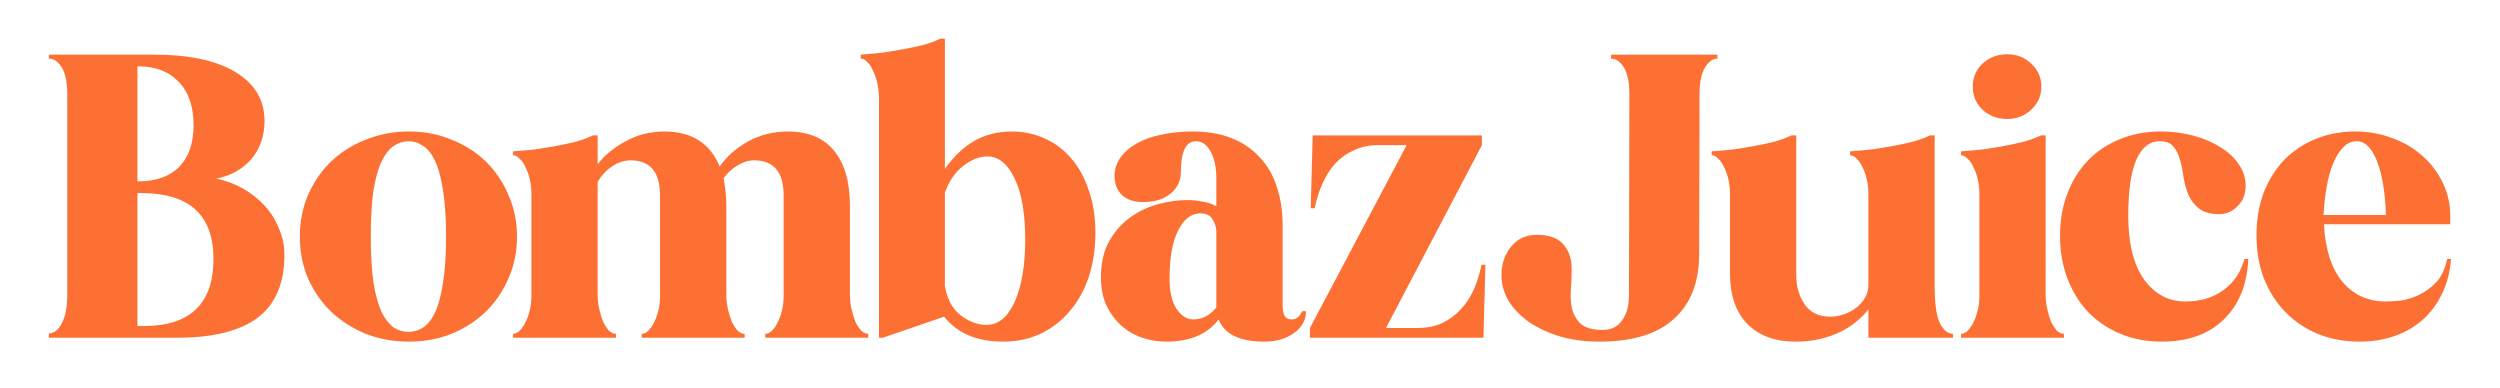 <svg width="187" height="29" viewBox="0 0 187 29" fill="none" xmlns="http://www.w3.org/2000/svg">
<g filter="url(#filter0_d_439_893)">
<path d="M3.66 23.679C4.029 23.679 4.35 23.427 4.622 22.921C4.895 22.416 5.031 21.696 5.031 20.763V5.773C5.031 4.898 4.895 4.237 4.622 3.79C4.35 3.343 4.029 3.119 3.66 3.119V2.827H11.534C14.159 2.827 16.19 3.265 17.629 4.14C19.068 5.015 19.787 6.23 19.787 7.785C19.787 8.913 19.457 9.866 18.796 10.643C18.135 11.402 17.26 11.887 16.171 12.101C16.871 12.238 17.532 12.48 18.154 12.831C18.776 13.18 19.321 13.608 19.787 14.114C20.254 14.619 20.613 15.193 20.866 15.834C21.139 16.456 21.275 17.108 21.275 17.788C21.275 19.927 20.604 21.502 19.262 22.513C17.921 23.504 15.918 24 13.255 24H3.66V23.679ZM10.309 12.306C11.651 12.306 12.681 11.946 13.4 11.226C14.12 10.488 14.479 9.448 14.479 8.106C14.479 6.706 14.11 5.627 13.371 4.869C12.652 4.091 11.641 3.702 10.338 3.702H10.28V12.306H10.309ZM10.747 23.125C14.227 23.125 15.967 21.453 15.967 18.109C15.967 14.823 14.168 13.18 10.572 13.18H10.28V23.125H10.747ZM22.428 16.447C22.428 15.319 22.632 14.279 23.041 13.326C23.468 12.354 24.042 11.518 24.761 10.818C25.5 10.118 26.365 9.574 27.357 9.185C28.368 8.777 29.447 8.573 30.594 8.573C31.741 8.573 32.8 8.777 33.773 9.185C34.764 9.574 35.62 10.118 36.339 10.818C37.058 11.518 37.622 12.354 38.031 13.326C38.458 14.279 38.672 15.319 38.672 16.447C38.672 17.555 38.458 18.595 38.031 19.567C37.622 20.52 37.058 21.346 36.339 22.046C35.62 22.746 34.764 23.3 33.773 23.708C32.8 24.097 31.741 24.292 30.594 24.292C29.447 24.292 28.368 24.097 27.357 23.708C26.365 23.3 25.5 22.746 24.761 22.046C24.042 21.346 23.468 20.52 23.041 19.567C22.632 18.595 22.428 17.555 22.428 16.447ZM27.736 16.418C27.736 17.817 27.804 18.984 27.94 19.917C28.096 20.831 28.3 21.56 28.552 22.104C28.825 22.629 29.126 23.008 29.456 23.242C29.806 23.456 30.176 23.563 30.565 23.563C30.953 23.563 31.313 23.456 31.644 23.242C31.994 23.008 32.295 22.629 32.548 22.104C32.8 21.56 32.995 20.831 33.131 19.917C33.287 18.984 33.364 17.817 33.364 16.418C33.364 15.018 33.287 13.861 33.131 12.947C32.995 12.033 32.8 11.314 32.548 10.789C32.295 10.245 31.994 9.866 31.644 9.652C31.313 9.418 30.953 9.302 30.565 9.302C30.176 9.302 29.806 9.418 29.456 9.652C29.126 9.866 28.825 10.245 28.552 10.789C28.3 11.314 28.096 12.033 27.94 12.947C27.804 13.861 27.736 15.018 27.736 16.418ZM49.371 13.355C49.371 11.606 48.633 10.731 47.155 10.731C46.708 10.731 46.261 10.877 45.813 11.168C45.366 11.46 44.997 11.849 44.705 12.335V20.792C44.705 21.142 44.744 21.492 44.822 21.842C44.9 22.192 44.997 22.513 45.114 22.804C45.25 23.076 45.395 23.3 45.551 23.475C45.726 23.631 45.901 23.708 46.076 23.708V24H38.377V23.708C38.552 23.708 38.717 23.631 38.873 23.475C39.048 23.3 39.193 23.086 39.31 22.834C39.446 22.561 39.553 22.26 39.631 21.929C39.709 21.579 39.748 21.239 39.748 20.909V13.21C39.748 12.84 39.709 12.49 39.631 12.16C39.553 11.81 39.446 11.508 39.31 11.256C39.193 10.983 39.048 10.77 38.873 10.614C38.717 10.439 38.552 10.352 38.377 10.352V10.06C38.921 10.021 39.466 9.972 40.01 9.914C40.554 9.836 41.089 9.749 41.614 9.652C42.139 9.554 42.635 9.448 43.101 9.331C43.568 9.195 43.986 9.039 44.355 8.864H44.705V11.022C45.23 10.342 45.93 9.768 46.805 9.302C47.68 8.816 48.642 8.573 49.692 8.573C51.734 8.573 53.114 9.448 53.833 11.197C54.339 10.459 55.039 9.836 55.933 9.331C56.847 8.825 57.848 8.573 58.937 8.573C60.453 8.573 61.6 9.049 62.378 10.002C63.175 10.954 63.574 12.335 63.574 14.143V20.792C63.574 21.142 63.613 21.492 63.691 21.842C63.768 22.192 63.865 22.513 63.982 22.804C64.118 23.076 64.264 23.3 64.42 23.475C64.595 23.631 64.77 23.708 64.945 23.708V24H57.245V23.708C57.42 23.708 57.586 23.631 57.741 23.475C57.916 23.3 58.062 23.086 58.179 22.834C58.315 22.561 58.422 22.26 58.499 21.929C58.577 21.579 58.616 21.239 58.616 20.909V13.355C58.616 11.606 57.877 10.731 56.4 10.731C55.991 10.731 55.583 10.857 55.175 11.11C54.767 11.343 54.417 11.664 54.125 12.072C54.183 12.383 54.232 12.714 54.271 13.064C54.31 13.394 54.329 13.754 54.329 14.143V20.792C54.329 21.142 54.368 21.492 54.446 21.842C54.524 22.192 54.621 22.513 54.737 22.804C54.873 23.076 55.019 23.3 55.175 23.475C55.35 23.631 55.525 23.708 55.7 23.708V24H48.001V23.708C48.176 23.708 48.341 23.631 48.496 23.475C48.671 23.3 48.817 23.086 48.934 22.834C49.07 22.561 49.177 22.26 49.255 21.929C49.333 21.579 49.371 21.239 49.371 20.909V13.355ZM70.678 20.121C70.834 21.093 71.222 21.823 71.845 22.308C72.467 22.795 73.118 23.038 73.799 23.038C74.674 23.038 75.373 22.464 75.898 21.317C76.423 20.15 76.686 18.595 76.686 16.651C76.686 14.707 76.423 13.19 75.898 12.101C75.373 10.993 74.693 10.439 73.857 10.439C73.254 10.439 72.642 10.682 72.02 11.168C71.417 11.654 70.97 12.315 70.678 13.151V20.121ZM65.749 6.152C65.749 5.763 65.711 5.384 65.633 5.015C65.555 4.645 65.448 4.324 65.312 4.052C65.195 3.761 65.05 3.537 64.875 3.382C64.719 3.207 64.554 3.119 64.379 3.119V2.827C64.884 2.789 65.409 2.74 65.954 2.682C66.498 2.604 67.033 2.516 67.558 2.419C68.102 2.322 68.608 2.215 69.074 2.098C69.56 1.962 69.978 1.807 70.328 1.632H70.678V11.372C71.3 10.478 72.02 9.788 72.836 9.302C73.672 8.816 74.625 8.573 75.694 8.573C76.569 8.573 77.386 8.748 78.144 9.098C78.902 9.428 79.563 9.924 80.127 10.585C80.691 11.226 81.128 12.024 81.439 12.976C81.77 13.909 81.935 14.969 81.935 16.155C81.935 17.341 81.77 18.439 81.439 19.451C81.109 20.442 80.632 21.297 80.01 22.017C79.408 22.736 78.679 23.3 77.823 23.708C76.987 24.097 76.054 24.292 75.023 24.292C73.079 24.292 71.611 23.669 70.62 22.425L66.041 24H65.749V6.152ZM95.94 21.579C95.94 21.91 95.988 22.172 96.085 22.367C96.202 22.542 96.377 22.629 96.611 22.629C96.766 22.629 96.902 22.59 97.019 22.513C97.155 22.435 97.281 22.27 97.398 22.017H97.689C97.689 22.678 97.388 23.222 96.785 23.65C96.202 24.078 95.463 24.292 94.569 24.292C92.722 24.292 91.585 23.738 91.157 22.629C90.71 23.213 90.146 23.64 89.465 23.913C88.804 24.165 88.066 24.292 87.249 24.292C86.588 24.292 85.956 24.185 85.353 23.971C84.77 23.757 84.255 23.446 83.808 23.038C83.361 22.61 83.001 22.104 82.729 21.521C82.476 20.918 82.35 20.238 82.35 19.48C82.35 18.391 82.564 17.477 82.991 16.738C83.419 15.999 83.954 15.406 84.595 14.959C85.237 14.512 85.927 14.191 86.666 13.997C87.424 13.803 88.124 13.705 88.766 13.705C89.174 13.705 89.514 13.735 89.786 13.793C90.078 13.832 90.311 13.88 90.486 13.939C90.681 14.016 90.846 14.094 90.982 14.172V12.072C90.982 11.236 90.836 10.565 90.544 10.06C90.272 9.554 89.913 9.302 89.465 9.302C88.707 9.302 88.328 10.07 88.328 11.606C88.328 12.247 88.075 12.782 87.57 13.21C87.064 13.637 86.374 13.851 85.499 13.851C84.819 13.851 84.294 13.676 83.924 13.326C83.555 12.976 83.37 12.51 83.37 11.926C83.37 11.402 83.516 10.935 83.808 10.527C84.119 10.099 84.537 9.739 85.062 9.448C85.587 9.156 86.199 8.942 86.899 8.806C87.618 8.65 88.386 8.573 89.203 8.573C90.311 8.573 91.283 8.738 92.119 9.068C92.955 9.399 93.655 9.875 94.219 10.497C94.802 11.1 95.23 11.839 95.502 12.714C95.794 13.569 95.94 14.532 95.94 15.601V21.579ZM90.982 16.068C90.982 15.737 90.885 15.426 90.69 15.134C90.515 14.843 90.214 14.697 89.786 14.697C89.106 14.697 88.552 15.125 88.124 15.98C87.696 16.816 87.482 18.021 87.482 19.596C87.482 20.569 87.657 21.317 88.007 21.842C88.357 22.367 88.775 22.629 89.261 22.629C89.942 22.629 90.515 22.328 90.982 21.725V16.068ZM97.985 23.271L105.217 9.593H103.118C102.437 9.593 101.825 9.72 101.28 9.972C100.756 10.206 100.289 10.536 99.881 10.964C99.492 11.392 99.171 11.897 98.918 12.48C98.665 13.044 98.471 13.657 98.335 14.318H98.043L98.189 8.864H110.846V9.593L103.672 23.271H106.034C106.715 23.271 107.317 23.154 107.842 22.921C108.387 22.668 108.853 22.328 109.242 21.9C109.65 21.473 109.981 20.977 110.234 20.413C110.486 19.83 110.681 19.207 110.817 18.547H111.108L110.963 24H97.985V23.271ZM127.097 17.73C127.097 19.849 126.465 21.473 125.201 22.6C123.957 23.728 122.1 24.292 119.631 24.292C118.581 24.292 117.609 24.165 116.715 23.913C115.82 23.64 115.043 23.281 114.382 22.834C113.721 22.367 113.205 21.832 112.836 21.23C112.467 20.607 112.292 19.937 112.311 19.217C112.33 18.42 112.573 17.74 113.04 17.176C113.507 16.593 114.148 16.301 114.965 16.301C115.898 16.301 116.569 16.554 116.977 17.059C117.385 17.545 117.58 18.187 117.56 18.984C117.56 19.412 117.541 19.888 117.502 20.413C117.463 20.918 117.492 21.395 117.59 21.842C117.706 22.289 117.93 22.668 118.26 22.979C118.61 23.271 119.155 23.417 119.893 23.417C120.516 23.417 120.992 23.183 121.322 22.717C121.672 22.25 121.847 21.609 121.847 20.792L121.877 5.773C121.877 4.898 121.74 4.237 121.468 3.79C121.196 3.343 120.875 3.119 120.506 3.119V2.827H128.467V3.119C128.118 3.119 127.806 3.343 127.534 3.79C127.262 4.237 127.126 4.898 127.126 5.773L127.097 17.73ZM139.755 13.21C139.755 12.84 139.716 12.49 139.638 12.16C139.56 11.81 139.453 11.508 139.317 11.256C139.201 10.983 139.055 10.77 138.88 10.614C138.724 10.439 138.559 10.352 138.384 10.352V10.06C138.929 10.021 139.473 9.972 140.017 9.914C140.562 9.836 141.096 9.749 141.621 9.652C142.146 9.554 142.642 9.448 143.109 9.331C143.575 9.195 143.993 9.039 144.363 8.864H144.713V20.121C144.713 21.482 144.849 22.425 145.121 22.95C145.393 23.456 145.714 23.708 146.083 23.708V24H139.755V21.871C139.541 22.163 139.259 22.454 138.909 22.746C138.579 23.038 138.18 23.3 137.713 23.533C137.247 23.767 136.732 23.951 136.168 24.087C135.604 24.224 134.982 24.292 134.301 24.292C132.785 24.292 131.589 23.854 130.714 22.979C129.839 22.104 129.402 20.821 129.402 19.13V13.21C129.402 12.84 129.363 12.49 129.285 12.16C129.207 11.81 129.101 11.508 128.964 11.256C128.848 10.983 128.702 10.77 128.527 10.614C128.371 10.439 128.206 10.352 128.031 10.352V10.06C128.576 10.021 129.12 9.972 129.664 9.914C130.209 9.836 130.743 9.749 131.268 9.652C131.793 9.554 132.289 9.448 132.756 9.331C133.222 9.195 133.64 9.039 134.01 8.864H134.36V19.363C134.36 20.18 134.573 20.899 135.001 21.521C135.429 22.124 136.061 22.425 136.897 22.425C137.247 22.425 137.587 22.367 137.918 22.25C138.268 22.134 138.579 21.968 138.851 21.754C139.123 21.541 139.337 21.297 139.492 21.025C139.667 20.734 139.755 20.413 139.755 20.063V13.21ZM150.127 7.639C149.407 7.639 148.795 7.406 148.289 6.939C147.803 6.473 147.56 5.899 147.56 5.219C147.56 4.538 147.803 3.965 148.289 3.498C148.795 3.032 149.407 2.798 150.127 2.798C150.846 2.798 151.449 3.032 151.935 3.498C152.44 3.965 152.693 4.538 152.693 5.219C152.693 5.899 152.44 6.473 151.935 6.939C151.449 7.406 150.846 7.639 150.127 7.639ZM146.685 23.708C146.86 23.708 147.026 23.631 147.181 23.475C147.356 23.3 147.502 23.086 147.619 22.834C147.755 22.561 147.862 22.26 147.939 21.929C148.017 21.579 148.056 21.239 148.056 20.909V13.21C148.056 12.84 148.017 12.49 147.939 12.16C147.862 11.81 147.755 11.508 147.619 11.256C147.502 10.983 147.356 10.77 147.181 10.614C147.026 10.439 146.86 10.352 146.685 10.352V10.06C147.23 10.021 147.774 9.972 148.319 9.914C148.863 9.836 149.398 9.749 149.923 9.652C150.448 9.554 150.943 9.448 151.41 9.331C151.877 9.195 152.295 9.039 152.664 8.864H153.014V20.792C153.014 21.142 153.053 21.492 153.131 21.842C153.208 22.192 153.306 22.513 153.422 22.804C153.558 23.076 153.704 23.3 153.86 23.475C154.035 23.631 154.21 23.708 154.385 23.708V24H146.685V23.708ZM166.018 14.755C165.357 14.755 164.851 14.619 164.501 14.347C164.152 14.075 163.889 13.744 163.714 13.355C163.539 12.947 163.413 12.51 163.335 12.043C163.277 11.557 163.189 11.12 163.072 10.731C162.975 10.322 162.81 9.982 162.577 9.71C162.363 9.438 162.023 9.302 161.556 9.302C160.778 9.302 160.185 9.778 159.777 10.731C159.388 11.664 159.194 13.044 159.194 14.872C159.194 16.933 159.583 18.517 160.36 19.625C161.157 20.734 162.198 21.288 163.481 21.288C164.589 21.288 165.532 21.006 166.31 20.442C167.087 19.878 167.612 19.101 167.884 18.109H168.176C168.079 20.053 167.457 21.57 166.31 22.659C165.182 23.747 163.646 24.292 161.702 24.292C160.574 24.292 159.544 24.097 158.61 23.708C157.677 23.32 156.87 22.775 156.19 22.075C155.529 21.375 155.014 20.539 154.644 19.567C154.275 18.595 154.09 17.526 154.09 16.359C154.09 15.212 154.275 14.162 154.644 13.21C155.014 12.238 155.529 11.411 156.19 10.731C156.851 10.05 157.638 9.525 158.552 9.156C159.485 8.767 160.506 8.573 161.614 8.573C162.489 8.573 163.316 8.68 164.093 8.893C164.871 9.107 165.542 9.399 166.105 9.768C166.689 10.118 167.146 10.546 167.476 11.052C167.807 11.537 167.972 12.062 167.972 12.626C167.972 13.268 167.768 13.783 167.359 14.172C166.971 14.561 166.523 14.755 166.018 14.755ZM173.831 15.514C173.928 17.38 174.385 18.809 175.202 19.8C176.038 20.792 177.117 21.288 178.439 21.288C178.711 21.288 179.071 21.268 179.518 21.23C179.965 21.171 180.422 21.035 180.889 20.821C181.355 20.607 181.793 20.296 182.201 19.888C182.609 19.46 182.891 18.867 183.047 18.109H183.338C183.26 19.101 183.027 19.985 182.638 20.763C182.269 21.521 181.783 22.163 181.18 22.688C180.577 23.213 179.878 23.611 179.08 23.883C178.283 24.155 177.418 24.292 176.485 24.292C175.357 24.292 174.317 24.097 173.364 23.708C172.431 23.32 171.624 22.775 170.944 22.075C170.263 21.375 169.729 20.539 169.34 19.567C168.97 18.595 168.786 17.526 168.786 16.359C168.786 15.193 168.961 14.133 169.311 13.18C169.68 12.228 170.186 11.411 170.827 10.731C171.488 10.05 172.266 9.525 173.16 9.156C174.074 8.767 175.075 8.573 176.164 8.573C177.156 8.573 178.079 8.738 178.935 9.068C179.809 9.379 180.568 9.827 181.209 10.41C181.851 10.974 182.356 11.645 182.726 12.422C183.095 13.18 183.28 14.007 183.28 14.901V15.514H173.831ZM178.468 14.814C178.41 13.103 178.186 11.761 177.797 10.789C177.408 9.797 176.903 9.302 176.281 9.302C175.911 9.302 175.581 9.448 175.289 9.739C174.998 10.031 174.745 10.429 174.531 10.935C174.317 11.44 174.152 12.033 174.035 12.714C173.918 13.375 173.841 14.075 173.802 14.814H178.468Z" fill="url(#paint0_radial_439_893)"/>
</g>
<defs>
<filter id="filter0_d_439_893" x="0.821" y="0.054" width="185.357" height="28.338" filterUnits="userSpaceOnUse" color-interpolation-filters="sRGB">
<feFlood flood-opacity="0" result="BackgroundImageFix"/>
<feColorMatrix in="SourceAlpha" type="matrix" values="0 0 0 0 0 0 0 0 0 0 0 0 0 0 0 0 0 0 127 0" result="hardAlpha"/>
<feOffset dy="1.262"/>
<feGaussianBlur stdDeviation="1.42"/>
<feComposite in2="hardAlpha" operator="out"/>
<feColorMatrix type="matrix" values="0 0 0 0 0 0 0 0 0 0 0 0 0 0 0 0 0 0 0.25 0"/>
<feBlend mode="normal" in2="BackgroundImageFix" result="effect1_dropShadow_439_893"/>
<feBlend mode="normal" in="SourceGraphic" in2="effect1_dropShadow_439_893" result="shape"/>
</filter>
<radialGradient id="paint0_radial_439_893" cx="0" cy="0" r="1" gradientUnits="userSpaceOnUse" gradientTransform="translate(93.5 16.5) rotate(-180) scale(98.313 32.18)">
<stop offset="0.868" stop-color="#FD7034"/>
</radialGradient>
</defs>
</svg>
